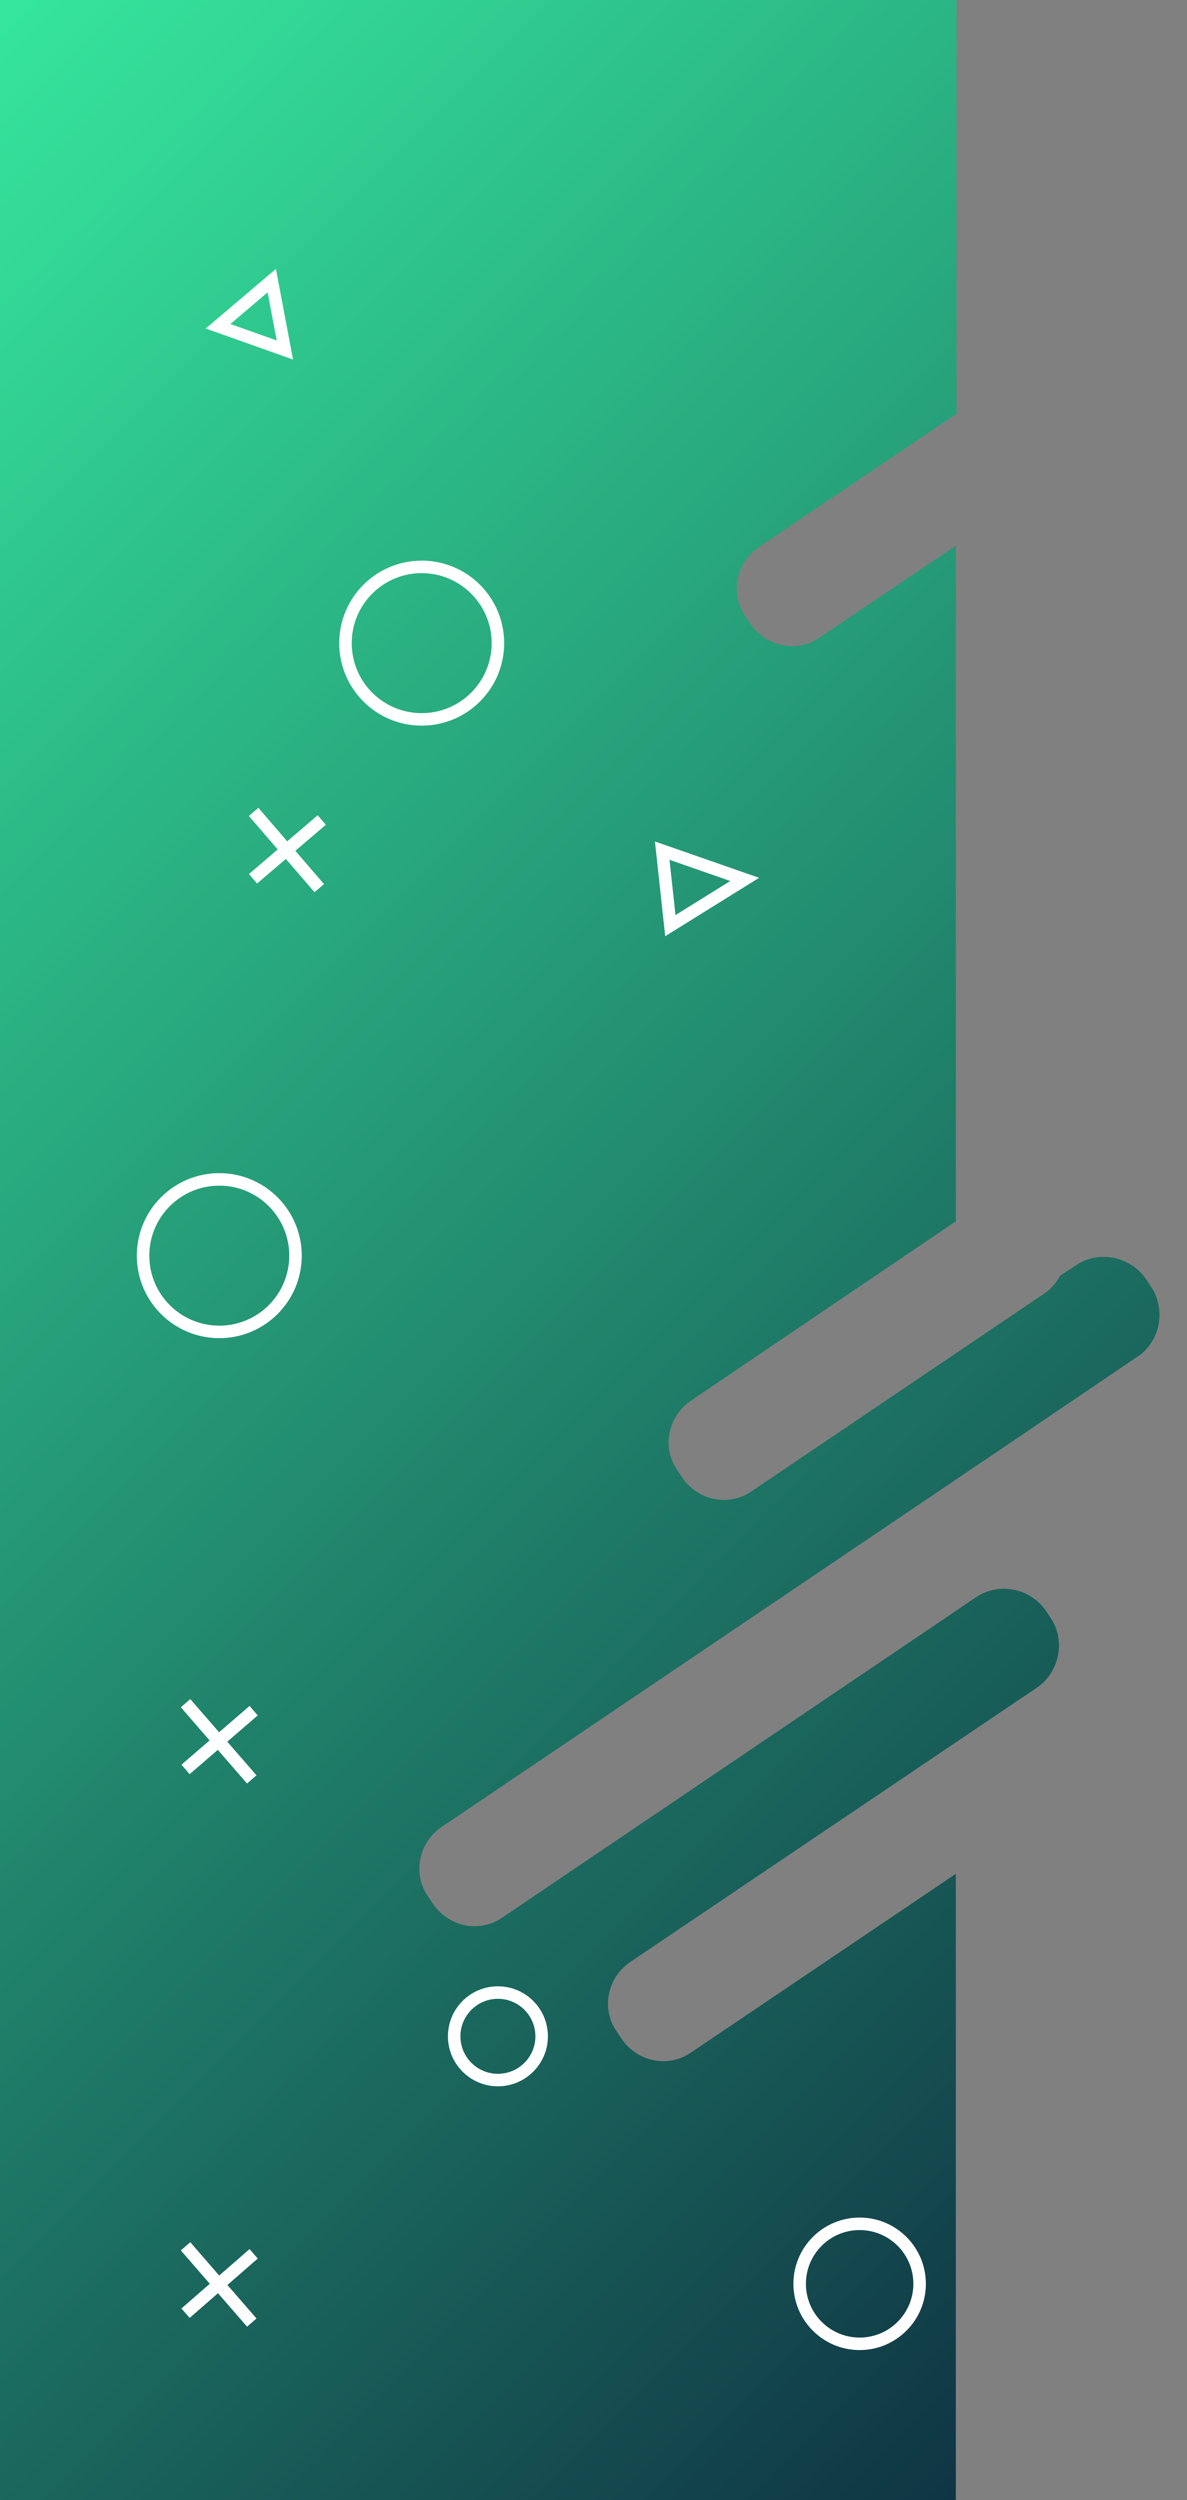 <?xml version="1.0" encoding="utf-8"?>
<!-- Generator: Adobe Illustrator 20.0.0, SVG Export Plug-In . SVG Version: 6.00 Build 0)  -->
<svg version="1.1" id="图层_1" xmlns="http://www.w3.org/2000/svg" xmlns:xlink="http://www.w3.org/1999/xlink" x="0px" y="0px"
	 viewBox="0 0 190 400" style="enable-background:new 0 0 190 400;" xml:space="preserve">
<rect x="0" y="0" width="190" height="400" fill="#808080" stroke="none"/>
<style type="text/css">
	.st0{display:none;}
	.st1{display:inline;}
	.st2{fill:url(#SVGID_1_);}
	.st3{fill:url(#SVGID_2_);}
	.st4{fill:#EDE84C;}
	.st5{fill:none;stroke:#FFFFFF;stroke-width:2;stroke-miterlimit:8;}
</style>
<g class="st0">
	<g class="st1">
		
			<linearGradient id="SVGID_1_" gradientUnits="userSpaceOnUse" x1="-28.051" y1="385.578" x2="186.376" y2="14.179" gradientTransform="matrix(1 0 0 1 0 -9.155273e-05)">
			<stop  offset="0" style="stop-color:#3DDEED"/>
			<stop  offset="1" style="stop-color:#838BC5"/>
		</linearGradient>
		<path class="st2" d="M123.7,306.3h34.9V149.6h-0.1v-15.1h-27.8c-4.8,0-8.8-4-8.8-8.8v-1c0-4.8,4-8.8,8.8-8.8h27.8V97.2h-41.8
			c-4.8,0-8.8-4-8.8-8.8v-1c0-4.8,4-8.8,8.8-8.8h67.1c3.4-1.3,5.8-4.5,5.8-8.2v-1c0-4.8-4-8.8-8.8-8.8h-22.1V-1.8h-159v403.4h158.9
			v-76.8h-34.9c-4.8,0-8.8-4-8.8-8.8v-1C114.8,310.3,118.9,306.3,123.7,306.3z"/>
	</g>
</g>
<g>
	<g>
		<linearGradient id="SVGID_2_" gradientUnits="userSpaceOnUse" x1="224.388" y1="331.171" x2="-53.942" y2="52.842">
			<stop  offset="0" style="stop-color:#3DDEED"/>
			<stop  offset="0" style="stop-color:#0F3443"/>
			<stop  offset="1" style="stop-color:#34E89E;stop-opacity:0.979"/>
		</linearGradient>
		<path class="st3" d="M184.2,205.8l-0.8-1.2c-2.5-3.6-7.5-4.6-11.1-2.2l-2.6,1.7c-0.6,1.1-1.5,2.2-2.6,2.9l-46.8,31.6
			c-3.6,2.5-8.6,1.5-11.1-2.2l-0.8-1.2c-2.5-3.6-1.5-8.6,2.2-11.1l42.4-28.7v-45h0V87.3L131.2,102c-3.6,2.5-8.6,1.5-11.1-2.2
			l-0.8-1.2c-2.5-3.6-1.5-8.6,2.2-11.1l31.6-21.3v-67H-0.3v403.4H153v-95.3h0v-7.5l-42.4,28.6c-3.6,2.5-8.6,1.5-11.1-2.2l-0.8-1.2
			c-2.5-3.6-1.5-8.6,2.2-11.1l52.2-35.2l12.9-8.7c3.6-2.5,4.6-7.5,2.2-11.1l-0.8-1.2c-2.5-3.6-7.5-4.6-11.1-2.2l-1.2,0.8l-1.9,1.3
			l-72.8,49.2c-3.6,2.5-8.6,1.5-11.1-2.2l-0.8-1.2c-2.5-3.6-1.5-8.6,2.2-11.1l89.6-60.5c0,0,0,0,0,0l22-14.9
			C185.7,214.5,186.7,209.5,184.2,205.8z"/>
	</g>
</g>
<path class="st4" d="M-58.1,227.6l-67.4,45.5c-3.6,2.5-8.6,1.5-11.1-2.2l-0.8-1.2c-2.5-3.6-1.5-8.6,2.2-11.1l67.4-45.5
	c3.6-2.5,8.6-1.5,11.1,2.2l0.8,1.2C-53.5,220.1-54.4,225.1-58.1,227.6z"/>
<circle class="st5" cx="67.5" cy="102.9" r="12.2"/>
<circle class="st5" cx="35.1" cy="200.9" r="12.2"/>
<circle class="st5" cx="137.6" cy="365.4" r="9.6"/>
<circle class="st5" cx="79.7" cy="325.8" r="7"/>
<g>
	<line class="st5" x1="40.6" y1="129.9" x2="51.1" y2="142.1"/>
	<line class="st5" x1="51.5" y1="131.2" x2="40.5" y2="140.6"/>
</g>
<g>
	<line class="st5" x1="29.7" y1="272.5" x2="40.3" y2="284.7"/>
	<line class="st5" x1="40.6" y1="273.7" x2="29.7" y2="283.1"/>
</g>
<g>
	<line class="st5" x1="29.7" y1="359.4" x2="40.3" y2="371.6"/>
	<line class="st5" x1="40.6" y1="360.6" x2="29.7" y2="370.1"/>
</g>
<polygon class="st5" points="43.5,44.9 45.6,56 34.9,52.2 "/>
<polygon class="st5" points="119.2,140.7 107.3,148.1 106,136.1 "/>
</svg>
